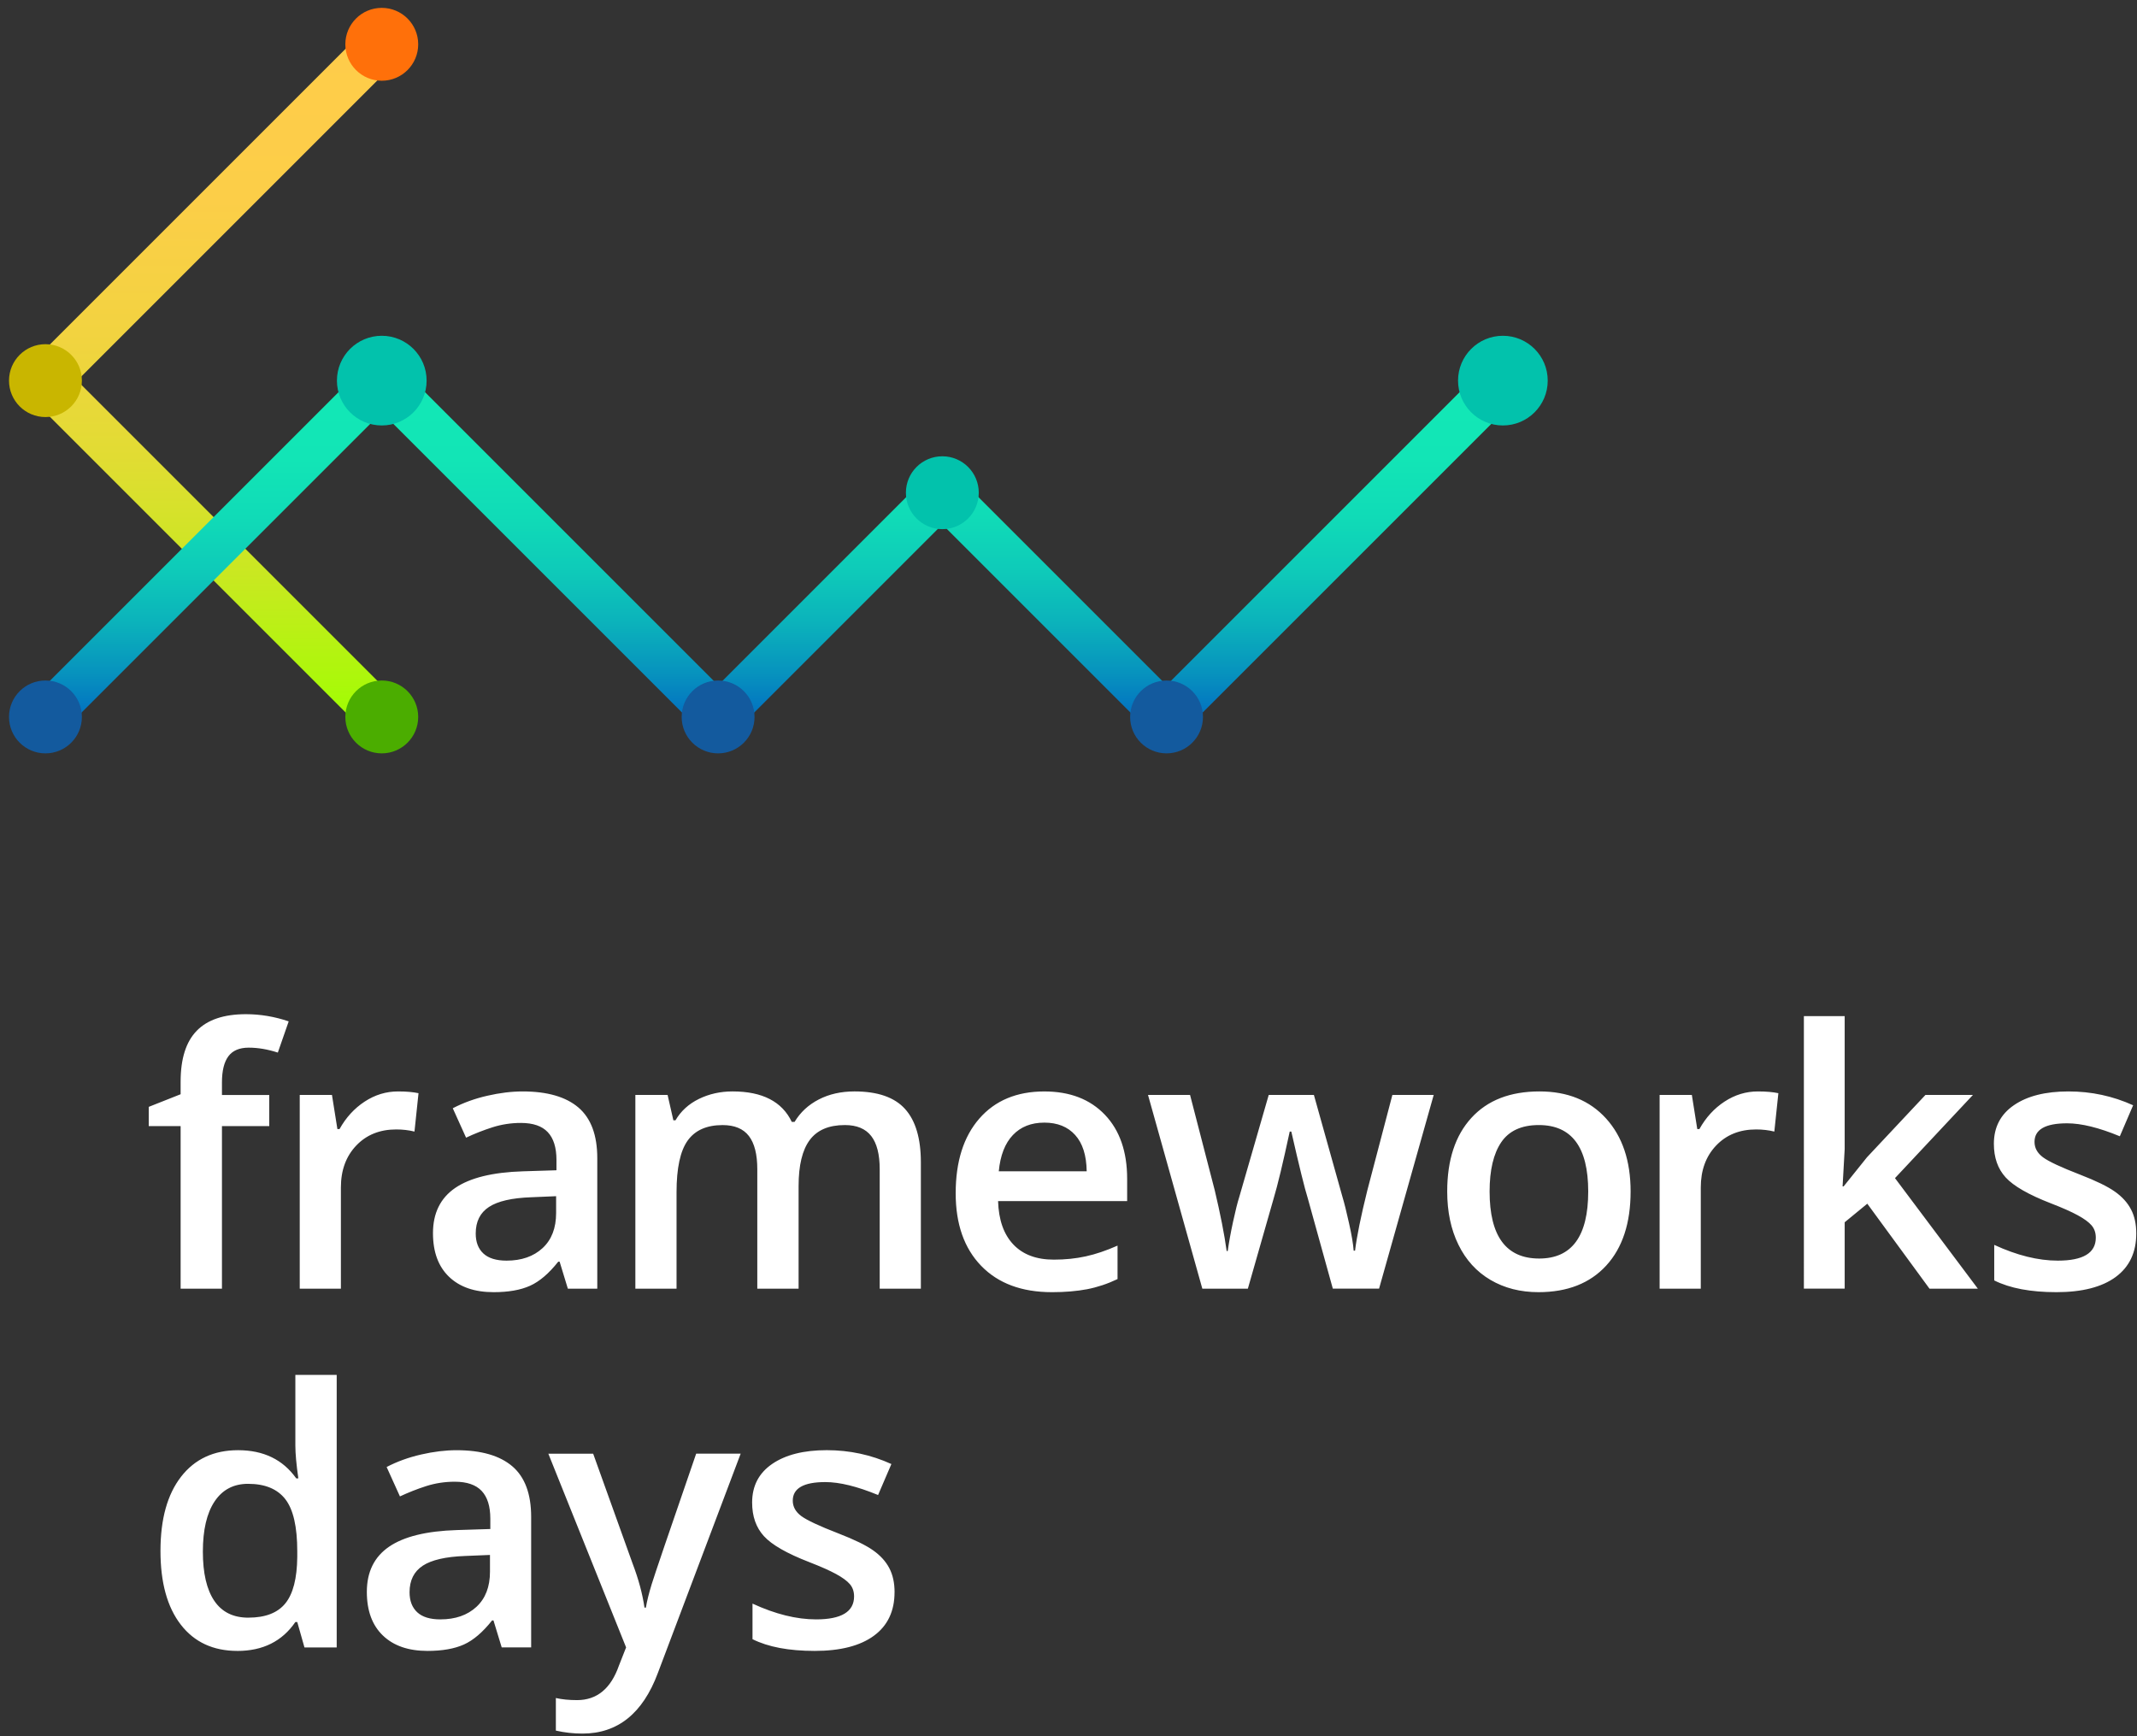 <svg width="176" height="143" viewBox="0 0 176 143" xmlns="http://www.w3.org/2000/svg"><rect x="0" y="0" width="176" height="143" fill="#333333" stroke="none"/><title>fwdays_logo</title><desc>Created with Sketch.</desc><defs><linearGradient x1="50%" y1="99.341%" x2="50%" y2=".059%" id="a"><stop stop-color="#9DFF00" offset="0%"/><stop stop-color="#ABF80A" offset="6.06%"/><stop stop-color="#C9E821" offset="21.98%"/><stop stop-color="#E1DC33" offset="38.73%"/><stop stop-color="#F2D340" offset="56.47%"/><stop stop-color="#FCCE48" offset="75.86%"/><stop stop-color="#FFCC4A" offset="100%"/></linearGradient><linearGradient x1="50%" y1="95.808%" x2="50%" y2="8.868%" id="b"><stop stop-color="#0063C2" offset="0%"/><stop stop-color="#026EC1" offset="3.57%"/><stop stop-color="#0793BE" offset="17.09%"/><stop stop-color="#0BB2BB" offset="31.25%"/><stop stop-color="#0ECAB9" offset="46.01%"/><stop stop-color="#10DBB7" offset="61.65%"/><stop stop-color="#12E5B6" offset="78.73%"/><stop stop-color="#12E8B6" offset="100%"/></linearGradient></defs><g fill="none" fill-rule="evenodd"><g><g id="Group" fill="#fff"><path d="M22.175 92.75H18.28v13.39h-3.404V92.75H12.25v-1.585l2.626-1.04v-1.038c0-1.885.442-3.283 1.327-4.19.884-.91 2.236-1.365 4.054-1.365 1.192 0 2.365.2 3.52.592l-.895 2.57c-.837-.27-1.635-.406-2.395-.406-.77 0-1.33.24-1.68.714-.35.475-.527 1.19-.527 2.143v1.04h3.895v2.566zM32.78 89.894c.683 0 1.245.05 1.688.145l-.332 3.16c-.48-.117-.98-.175-1.5-.175-1.357 0-2.456.443-3.297 1.328-.842.885-1.263 2.035-1.263 3.447v8.34h-3.39V90.184h2.654l.448 2.812h.174c.53-.952 1.22-1.707 2.07-2.264.85-.558 1.767-.838 2.748-.838zM46.768 106.14l-.678-2.223h-.115c-.77.972-1.544 1.634-2.323 1.983-.78.352-1.78.527-3 .527-1.568 0-2.793-.422-3.673-1.27-.88-.845-1.32-2.042-1.32-3.59 0-1.646.61-2.887 1.83-3.724 1.223-.836 3.084-1.293 5.584-1.37l2.756-.086v-.852c0-1.02-.24-1.782-.715-2.286-.476-.507-1.214-.76-2.214-.76-.817 0-1.6.122-2.35.362s-1.472.524-2.165.852L37.29 91.28c.865-.452 1.812-.796 2.84-1.03 1.03-.237 2-.356 2.916-.356 2.03 0 3.56.444 4.595 1.327 1.034.886 1.55 2.277 1.55 4.17v10.75H46.77zm-5.05-2.31c1.232 0 2.22-.344 2.965-1.03.746-.687 1.118-1.653 1.118-2.893v-1.385l-2.047.087c-1.597.056-2.758.323-3.484.8-.727.475-1.09 1.204-1.09 2.185 0 .71.21 1.26.634 1.65.424.39 1.058.586 1.905.586zM65.774 106.14H62.37V96.3c0-1.22-.23-2.133-.692-2.735-.462-.6-1.184-.9-2.165-.9-1.308 0-2.267.424-2.878 1.276-.61.852-.916 2.268-.916 4.25v7.948h-3.392V90.183h2.655l.476 2.09h.173c.442-.758 1.084-1.346 1.925-1.76.842-.412 1.768-.62 2.777-.62 2.453 0 4.078.837 4.877 2.51h.23c.472-.788 1.136-1.404 1.992-1.847.855-.442 1.837-.663 2.942-.663 1.904 0 3.292.48 4.162 1.442.87.963 1.305 2.43 1.305 4.4v10.403h-3.39v-9.84c0-1.22-.233-2.132-.7-2.733-.466-.6-1.19-.902-2.17-.902-1.318 0-2.282.41-2.894 1.233-.61.823-.916 2.085-.916 3.787v8.456zM86.63 106.427c-2.483 0-4.423-.723-5.823-2.17-1.4-1.447-2.098-3.44-2.098-5.98 0-2.606.648-4.654 1.946-6.146 1.3-1.49 3.083-2.236 5.353-2.236 2.105 0 3.768.64 4.99 1.92 1.222 1.28 1.833 3.04 1.833 5.28v1.833H82.2c.048 1.548.467 2.738 1.256 3.57.788.832 1.9 1.25 3.333 1.25.94 0 1.818-.09 2.63-.27.814-.176 1.686-.472 2.62-.885v2.756c-.827.394-1.664.672-2.51.836-.848.16-1.815.243-2.9.243zm-.622-13.964c-1.077 0-1.94.34-2.59 1.024-.65.683-1.036 1.678-1.16 2.986h7.24c-.018-1.317-.335-2.314-.952-2.994-.615-.68-1.46-1.017-2.538-1.017zM109.77 106.14l-2.063-7.445c-.25-.79-.703-2.62-1.357-5.497h-.13c-.56 2.598-1 4.44-1.328 5.525l-2.12 7.416h-3.75l-4.474-15.957h3.463l2.035 7.862c.46 1.943.79 3.607.98 4.992h.088c.097-.702.243-1.508.44-2.417.196-.91.367-1.59.512-2.04l2.424-8.397h3.72l2.352 8.396c.144.47.325 1.192.54 2.162.218.97.345 1.727.383 2.267h.115c.145-1.185.482-2.84 1.01-4.965l2.064-7.862h3.404l-4.5 15.955h-3.808zM134.294 98.133c0 2.606-.668 4.64-2.006 6.102-1.337 1.46-3.197 2.192-5.583 2.192-1.49 0-2.808-.337-3.952-1.01-1.145-.673-2.024-1.64-2.64-2.9-.617-1.258-.923-2.72-.923-4.384 0-2.59.663-4.608 1.99-6.06 1.327-1.453 3.197-2.18 5.612-2.18 2.308 0 4.135.744 5.483 2.23 1.345 1.486 2.02 3.49 2.02 6.01zm-11.613 0c0 3.683 1.36 5.524 4.082 5.524 2.694 0 4.04-1.84 4.04-5.524 0-3.645-1.356-5.47-4.068-5.47-1.424 0-2.455.474-3.094 1.414-.64.944-.96 2.296-.96 4.056zM144.776 89.894c.682 0 1.246.05 1.688.145l-.333 3.16c-.48-.117-.98-.175-1.498-.175-1.357 0-2.456.443-3.297 1.328-.842.885-1.262 2.035-1.262 3.447v8.34h-3.39V90.184h2.654l.447 2.812h.174c.53-.952 1.218-1.707 2.07-2.264.85-.558 1.767-.838 2.748-.838zM151.84 97.714l1.92-2.395 4.818-5.137h3.91l-6.42 6.852 6.824 9.104h-3.983l-5.122-6.998-1.862 1.53v5.467h-3.36V83.69h3.36v10.952l-.172 3.073h.086zM175.94 101.595c0 1.557-.567 2.753-1.7 3.585-1.137.832-2.763 1.247-4.878 1.247-2.125 0-3.832-.322-5.12-.967v-2.928c1.874.866 3.62 1.298 5.235 1.298 2.087 0 3.13-.63 3.13-1.89 0-.404-.115-.74-.345-1.01-.23-.27-.61-.548-1.14-.836-.53-.29-1.265-.616-2.207-.98-1.838-.713-3.08-1.425-3.73-2.137-.65-.71-.973-1.634-.973-2.77 0-1.364.55-2.426 1.652-3.18 1.1-.756 2.598-1.133 4.494-1.133 1.875 0 3.65.38 5.323 1.14l-1.095 2.554c-1.722-.712-3.17-1.068-4.342-1.068-1.79 0-2.684.51-2.684 1.53 0 .5.232.923.7 1.27.466.346 1.482.822 3.05 1.427 1.318.51 2.275.977 2.87 1.4.598.423 1.04.91 1.328 1.465.29.552.432 1.214.432 1.983zM73.673 131.14c0 1.56-.568 2.755-1.702 3.586-1.134.832-2.76 1.248-4.876 1.248-2.125 0-3.832-.322-5.12-.966v-2.93c1.874.866 3.62 1.3 5.235 1.3 2.086 0 3.13-.63 3.13-1.892 0-.403-.115-.738-.346-1.01-.23-.268-.61-.547-1.14-.836-.53-.287-1.265-.614-2.207-.98-1.838-.71-3.08-1.423-3.73-2.136-.65-.71-.973-1.635-.973-2.77 0-1.365.55-2.425 1.652-3.18 1.1-.755 2.6-1.133 4.494-1.133 1.875 0 3.65.38 5.323 1.142l-1.096 2.552c-1.722-.71-3.17-1.066-4.342-1.066-1.79 0-2.684.51-2.684 1.53 0 .5.234.92.7 1.268.468.345 1.485.823 3.053 1.428 1.318.51 2.274.976 2.87 1.4.597.423 1.04.91 1.328 1.464.29.553.433 1.214.433 1.983zM19.55 135.974c-1.99 0-3.545-.72-4.66-2.163-1.116-1.442-1.674-3.467-1.674-6.073 0-2.616.565-4.653 1.695-6.11 1.13-1.456 2.696-2.186 4.697-2.186 2.097 0 3.693.775 4.79 2.323h.173c-.164-1.143-.246-2.046-.246-2.71v-5.815h3.405v22.448h-2.655l-.592-2.09h-.16c-1.085 1.584-2.676 2.378-4.773 2.378zm.91-2.74c1.393 0 2.408-.393 3.042-1.177.635-.783.962-2.055.98-3.816v-.475c0-2.01-.326-3.44-.98-4.284-.653-.846-1.678-1.27-3.072-1.27-1.193 0-2.112.484-2.756 1.45-.645.968-.966 2.345-.966 4.135 0 1.77.312 3.118.938 4.046.625.93 1.562 1.393 2.813 1.393zM41.32 135.685l-.678-2.22h-.115c-.77.97-1.544 1.632-2.323 1.983-.78.35-1.78.526-3 .526-1.568 0-2.792-.423-3.672-1.27-.88-.845-1.32-2.043-1.32-3.59 0-1.645.61-2.887 1.832-3.723 1.22-.836 3.082-1.292 5.583-1.37l2.755-.087v-.85c0-1.02-.238-1.782-.714-2.287-.477-.506-1.215-.758-2.215-.758-.818 0-1.6.12-2.352.36-.75.24-1.47.526-2.163.85l-1.096-2.422c.866-.452 1.813-.795 2.843-1.03 1.03-.237 2-.354 2.914-.354 2.03 0 3.56.443 4.596 1.327 1.033.884 1.55 2.273 1.55 4.168v10.748H41.32zm-5.05-2.308c1.232 0 2.22-.343 2.966-1.03.745-.688 1.118-1.652 1.118-2.894v-1.383l-2.05.085c-1.596.058-2.757.326-3.483.8-.725.477-1.09 1.206-1.09 2.186 0 .714.213 1.263.636 1.654.423.39 1.058.583 1.905.583zM45.16 119.73h3.692l3.247 9.045c.49 1.288.817 2.502.98 3.635h.115c.086-.53.246-1.17.477-1.926.23-.755 1.452-4.34 3.664-10.755H61l-6.824 18.076c-1.24 3.32-3.31 4.978-6.203 4.978-.75 0-1.482-.082-2.193-.246v-2.683c.51.116 1.09.173 1.745.173 1.636 0 2.785-.947 3.45-2.842l.59-1.5-6.405-15.957z" id="Shape"/></g><g transform="translate(.228)"><path d="M29.91 60.354L.902 31.35 29.91 2.342l2.61 2.612L6.126 31.35 32.52 57.74l-2.61 2.612z" id="Shape" fill="url(#a)"/><path d="M95.847 61.66L77.38 43.194 58.915 61.66l-27.7-27.7L4.82 60.354l-2.61-2.612 29.004-29.004 27.7 27.7L77.38 37.97l18.467 18.467 26.394-26.394 2.613 2.61L95.847 61.66z" fill="url(#b)"/><ellipse id="Oval" fill="#FF700A" cx="31.214" cy="3.649" rx="3.001" ry="3.001"/><ellipse id="Oval" fill="#C9B600" cx="3.515" cy="31.349" rx="3.001" ry="3.001"/><ellipse id="Oval" fill="#135A9E" cx="3.515" cy="59.049" rx="3.001" ry="3.001"/><ellipse id="Oval" fill="#02C2AC" cx="31.214" cy="31.349" rx="3.693" ry="3.693"/><ellipse id="Oval" fill="#135A9E" cx="58.914" cy="59.049" rx="3.001" ry="3.001"/><ellipse id="Oval" fill="#02C2AC" cx="77.381" cy="40.582" rx="3.001" ry="3.001"/><ellipse id="Oval" fill="#135A9E" cx="95.847" cy="59.049" rx="3" ry="3"/><ellipse id="Oval" fill="#02C2AC" cx="123.547" cy="31.349" rx="3.693" ry="3.693"/><ellipse fill="#4BAD00" cx="31.214" cy="59.049" rx="3.001" ry="3.001"/></g></g></g></svg>
